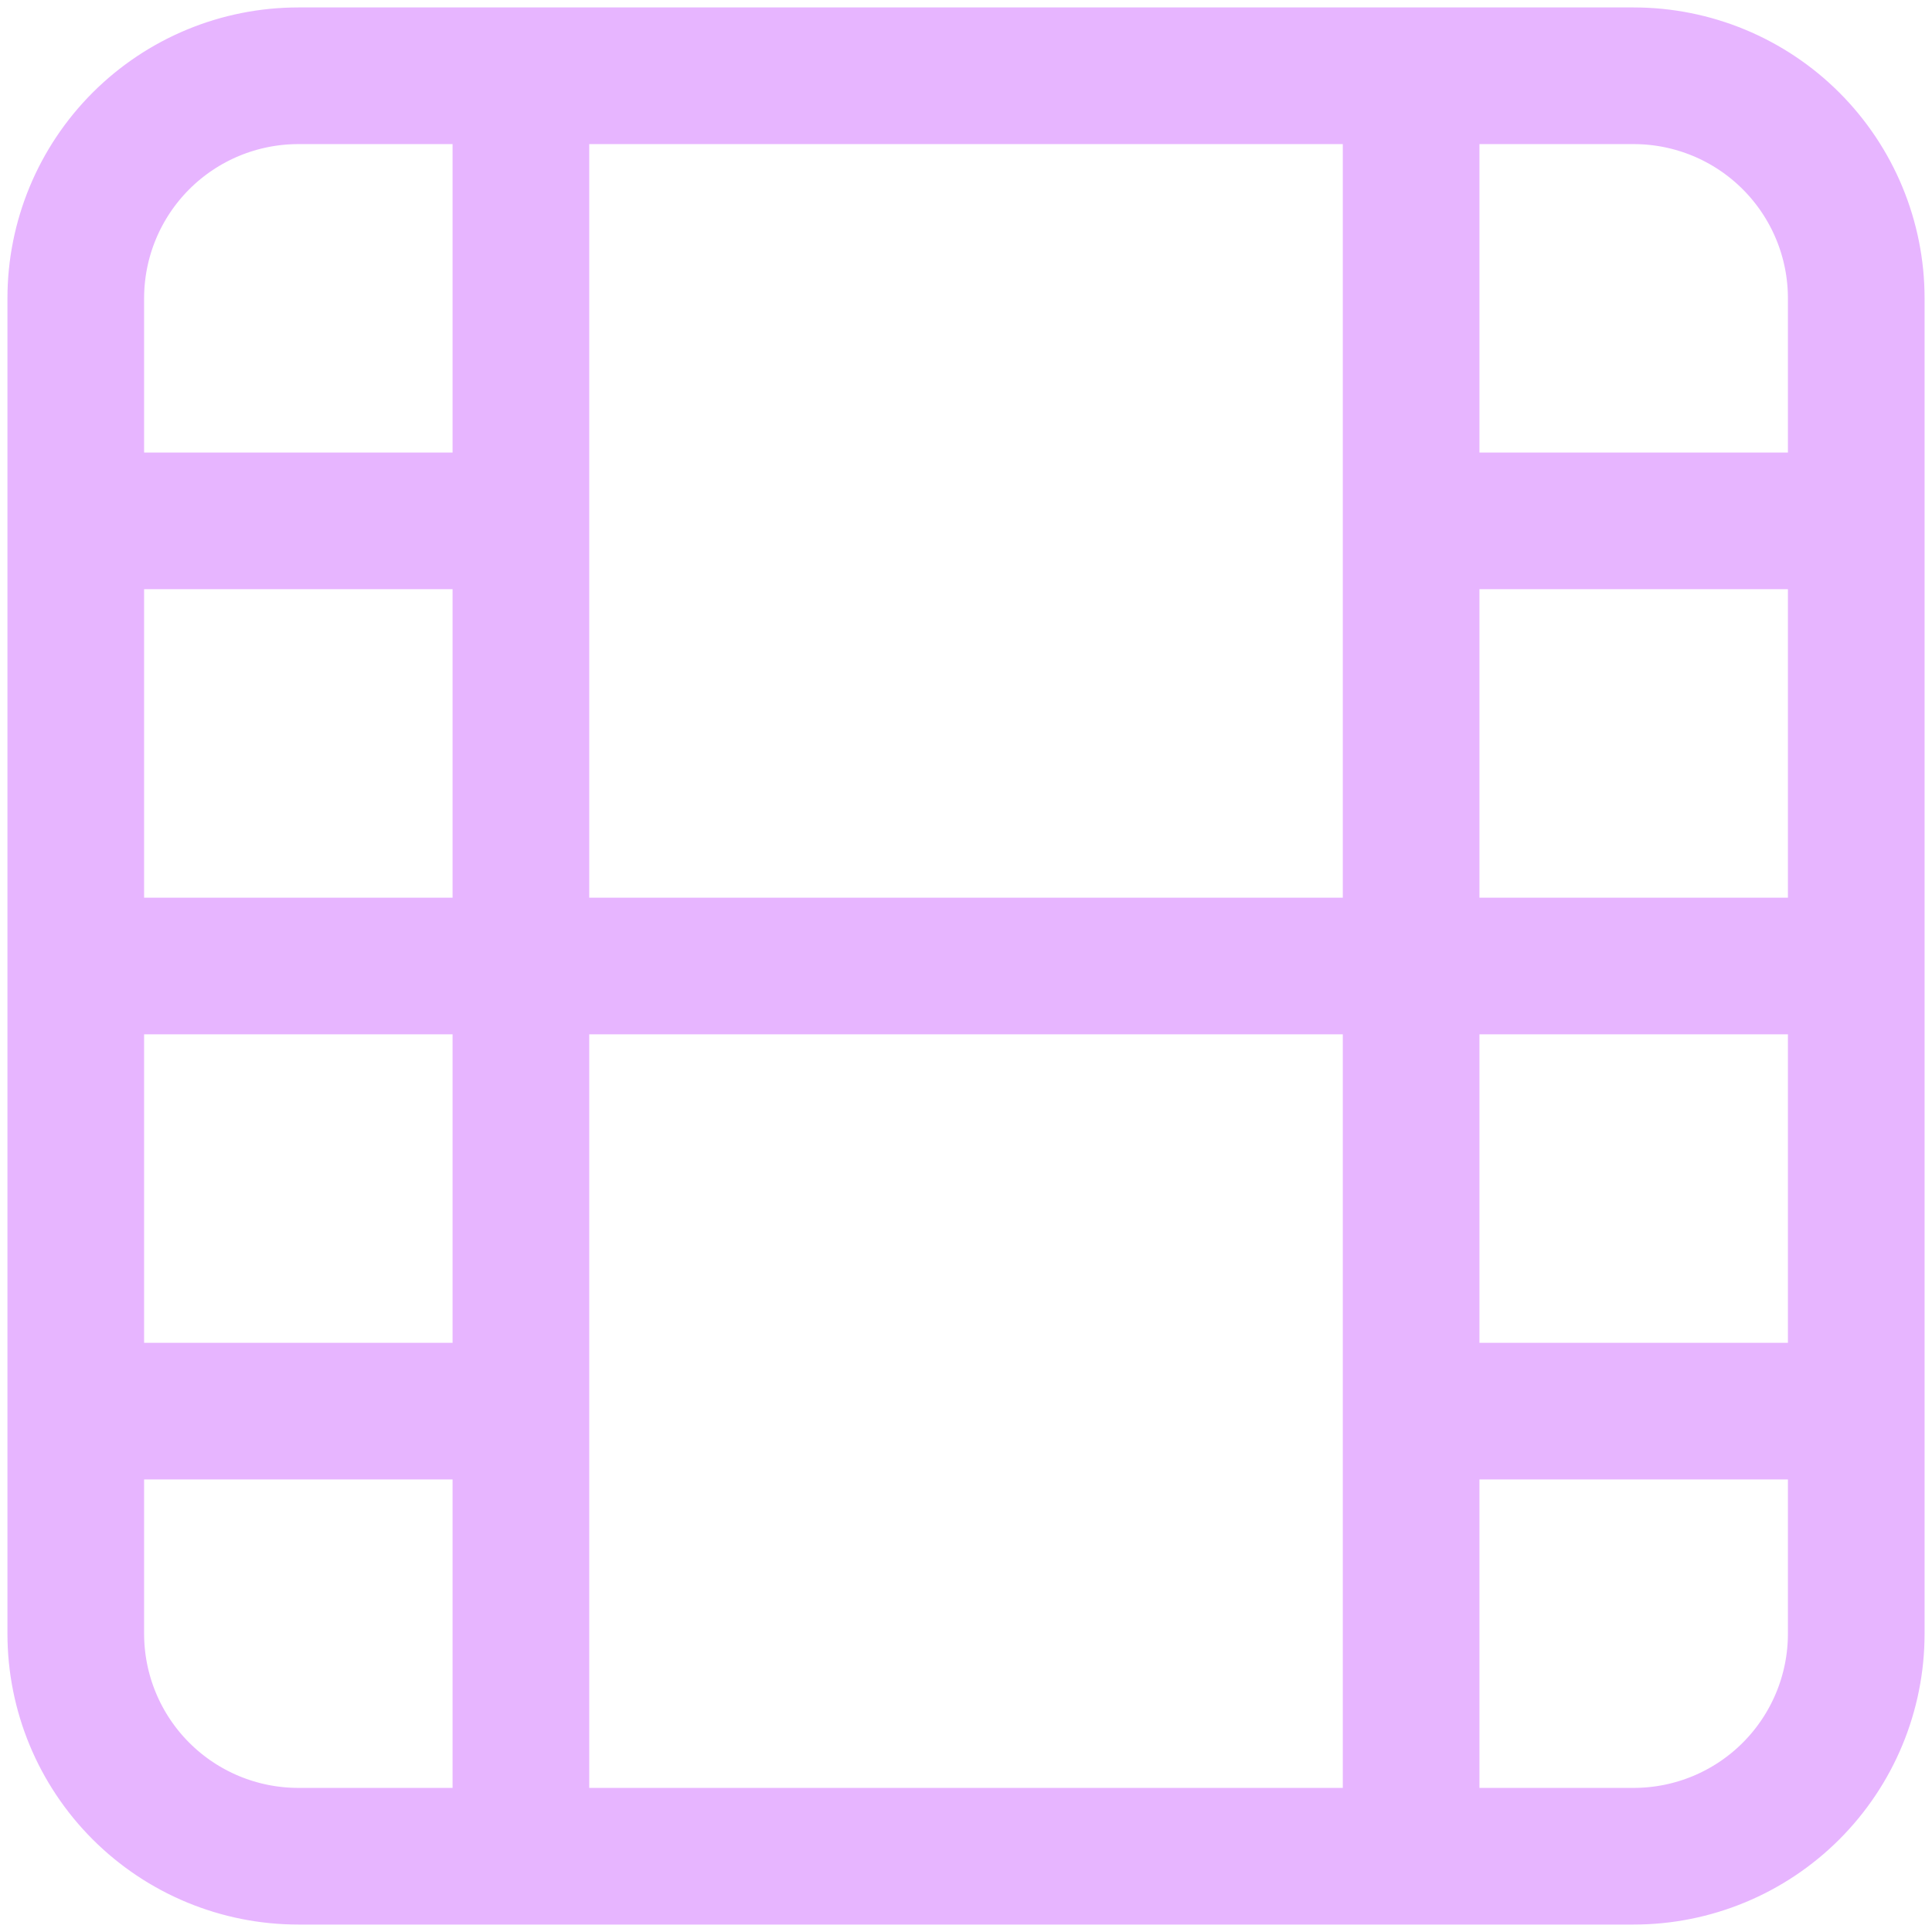 <svg width="68" height="68" viewBox="0 0 68 68" fill="none" xmlns="http://www.w3.org/2000/svg">
<path d="M18.334 2.667V65.333M49.667 2.667V65.333M2.667 18.333H18.334M2.667 49.667H18.334M2.667 34H65.334M49.667 18.333H65.334M49.667 49.667H65.334M2.667 10.5C2.667 8.422 3.492 6.43 4.961 4.961C6.43 3.492 8.423 2.667 10.5 2.667H57.5C59.578 2.667 61.57 3.492 63.039 4.961C64.508 6.43 65.334 8.422 65.334 10.5V57.5C65.334 59.578 64.508 61.57 63.039 63.039C61.57 64.508 59.578 65.333 57.5 65.333H10.5C8.423 65.333 6.43 64.508 4.961 63.039C3.492 61.57 2.667 59.578 2.667 57.5V10.5Z" stroke="#E7B5FF" stroke-width="4.81" stroke-linecap="round" stroke-linejoin="round"/>
</svg>
